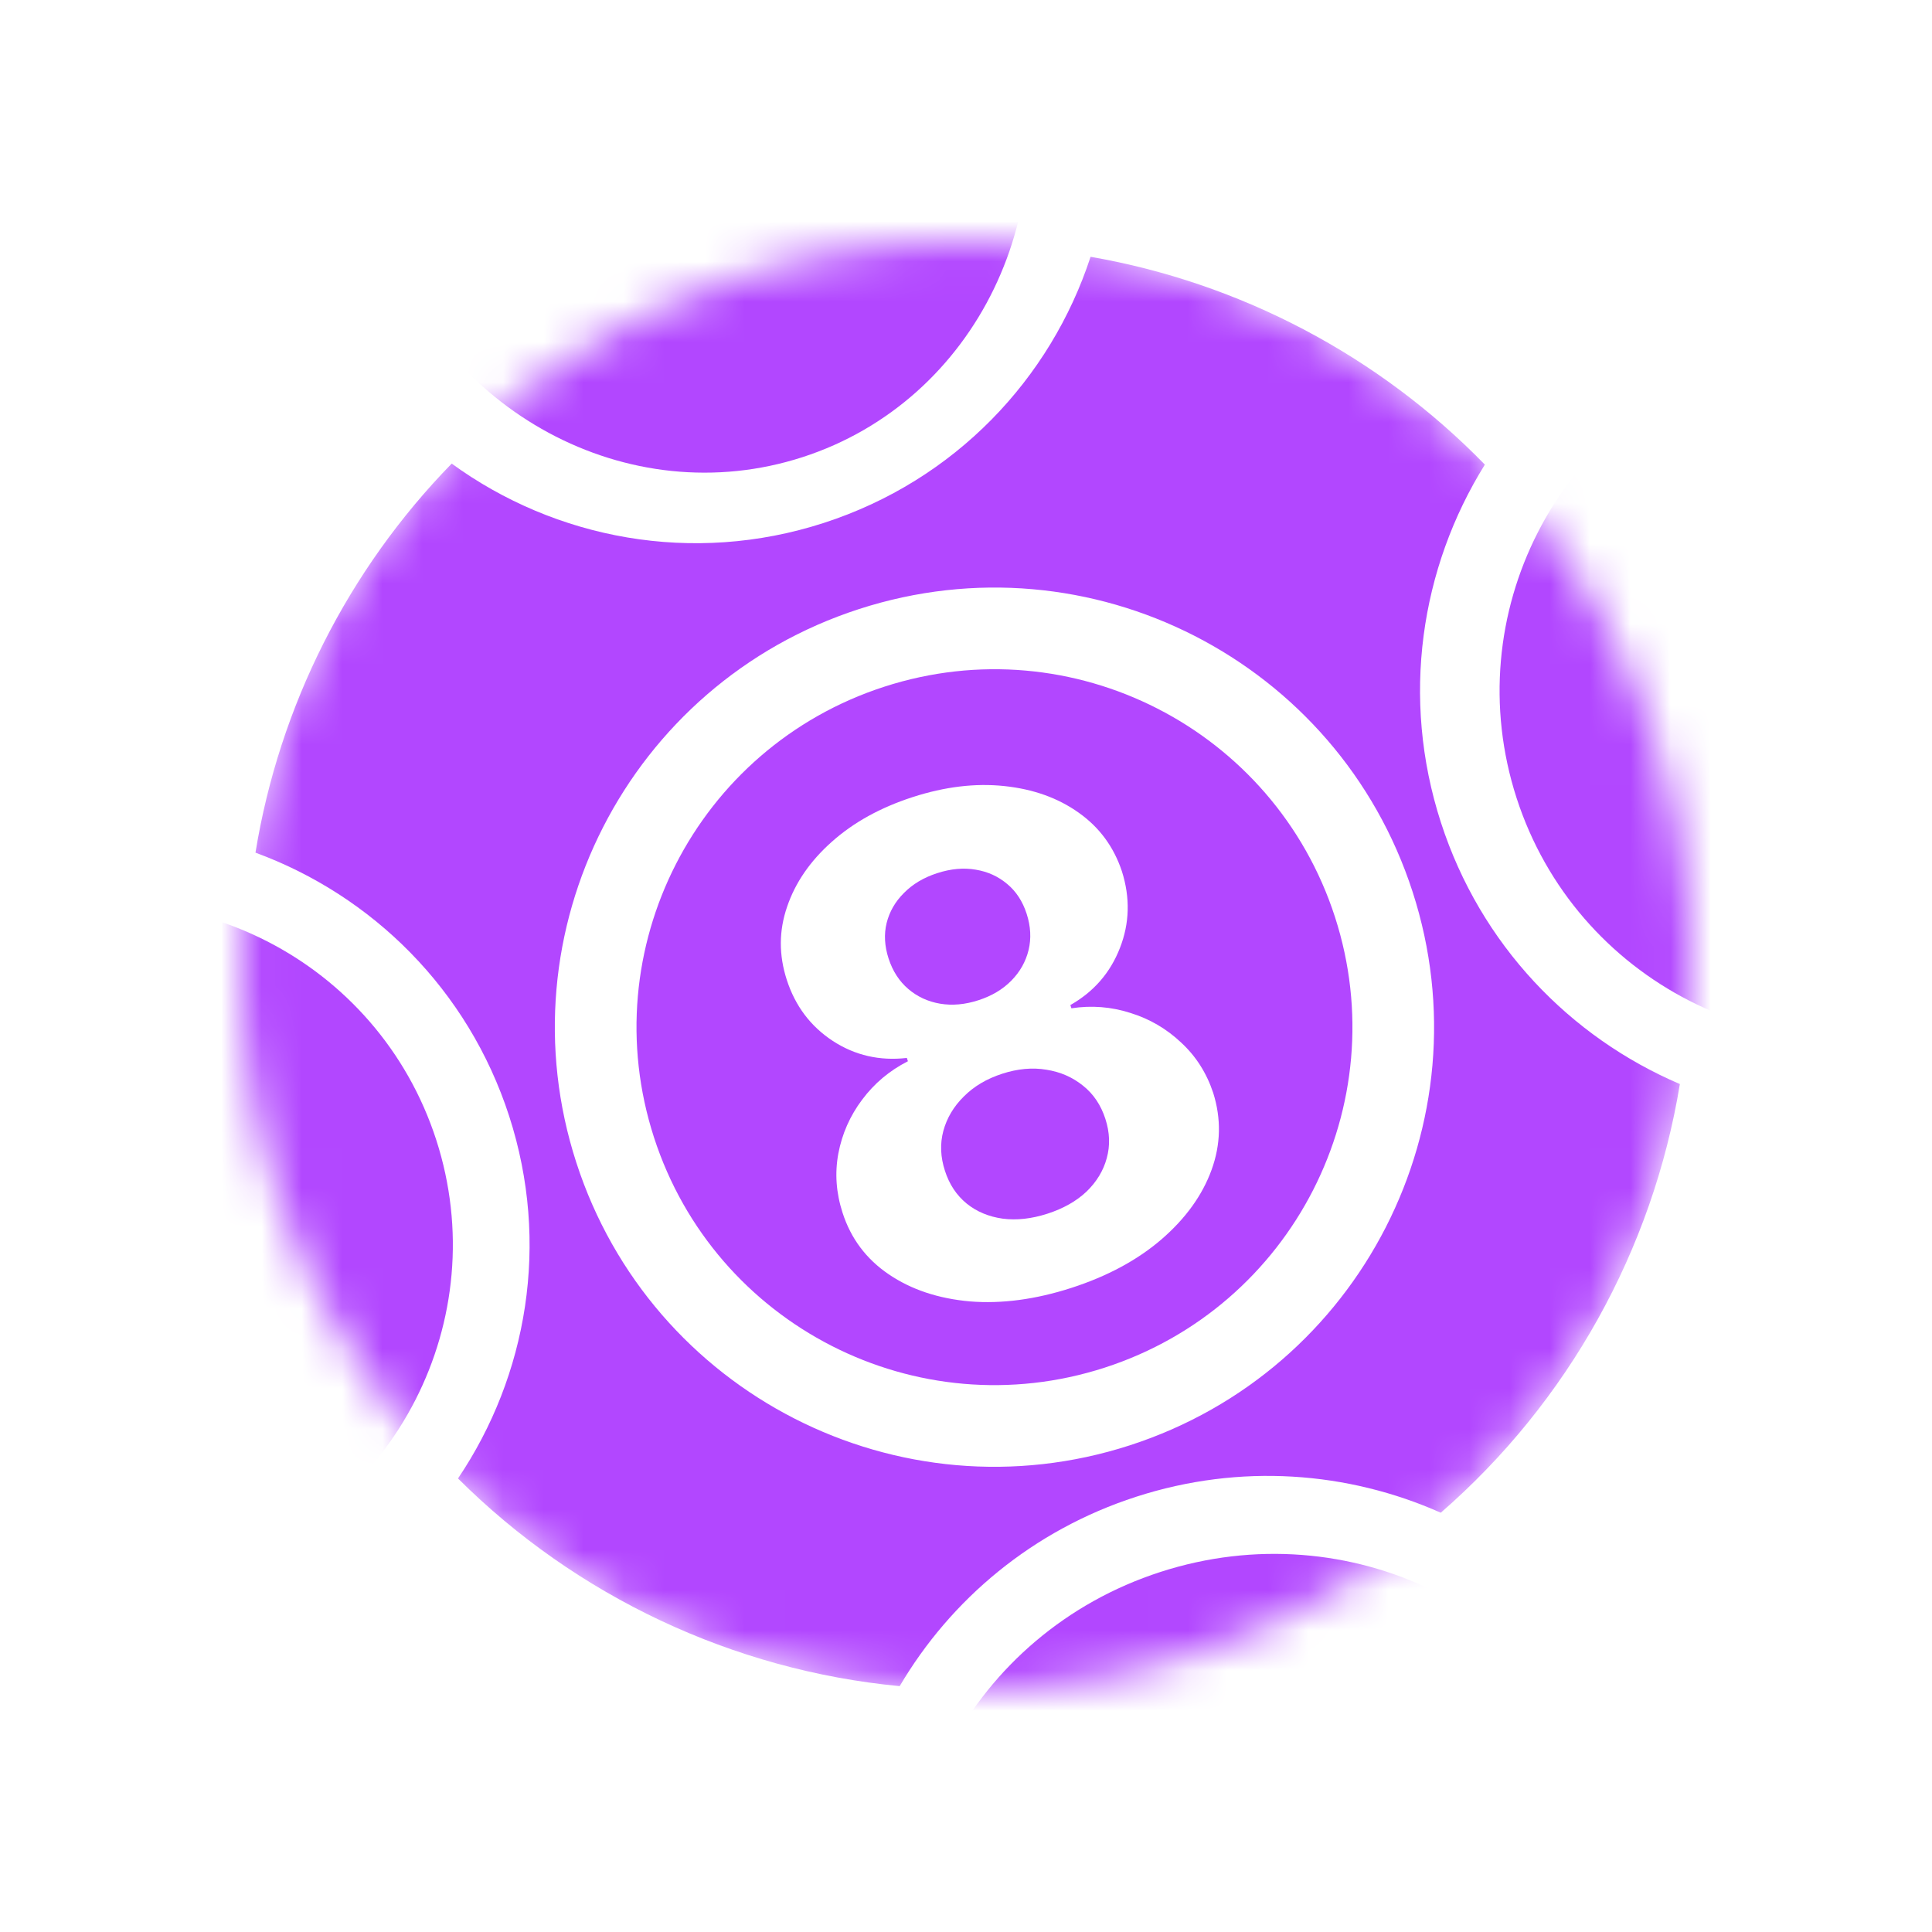 <svg width="48" height="48" viewBox="0 0 48 48" fill="none" xmlns="http://www.w3.org/2000/svg">
<mask id="mask0_10_100292" style="mask-type:alpha" maskUnits="userSpaceOnUse" x="6" y="6" width="36" height="36">
<circle cx="24" cy="24" r="18" fill="#D9D9D9"/>
</mask>
<g mask="url(#mask0_10_100292)">
<path fill-rule="evenodd" clip-rule="evenodd" d="M20.467 12.992C17.204 14.048 13.798 13.391 11.222 11.518C8.647 14.157 6.939 17.542 6.347 21.184C9.238 22.245 11.629 24.576 12.651 27.732C13.672 30.889 13.1 34.179 11.379 36.732C14.316 39.658 18.205 41.497 22.352 41.892C23.623 39.736 25.657 38.018 28.226 37.187C30.814 36.349 33.491 36.559 35.796 37.583C38.96 34.833 41.061 31.048 41.736 26.933C39.01 25.769 36.783 23.476 35.799 20.434C34.796 17.334 35.294 14.108 36.891 11.543C34.253 8.836 30.813 7.026 27.095 6.38C26.105 9.408 23.729 11.936 20.467 12.992ZM28.069 35.909C33.807 34.053 36.953 27.896 35.096 22.158C33.239 16.42 27.082 13.274 21.345 15.131C15.607 16.988 12.461 23.145 14.318 28.882C16.174 34.62 22.331 37.766 28.069 35.909Z" fill="#B247FF"/>
<path d="M26.997 29.602C26.746 29.841 26.421 30.025 26.023 30.154C25.629 30.281 25.258 30.322 24.911 30.277C24.562 30.228 24.263 30.102 24.015 29.901C23.765 29.696 23.585 29.425 23.477 29.089C23.365 28.746 23.352 28.415 23.437 28.097C23.525 27.774 23.695 27.489 23.947 27.241C24.199 26.988 24.516 26.801 24.898 26.677C25.284 26.552 25.651 26.518 25.999 26.577C26.345 26.631 26.648 26.764 26.908 26.974C27.167 27.18 27.352 27.455 27.463 27.799C27.572 28.135 27.584 28.46 27.497 28.774C27.414 29.083 27.247 29.359 26.997 29.602Z" fill="#B247FF"/>
<path d="M25.128 24.362C24.913 24.581 24.64 24.744 24.307 24.851C23.975 24.959 23.658 24.987 23.355 24.936C23.052 24.884 22.789 24.762 22.565 24.57C22.34 24.378 22.178 24.126 22.076 23.813C21.976 23.504 21.96 23.21 22.028 22.932C22.099 22.649 22.242 22.4 22.459 22.185C22.674 21.966 22.949 21.802 23.285 21.693C23.625 21.583 23.945 21.555 24.243 21.607C24.541 21.656 24.801 21.774 25.024 21.963C25.246 22.147 25.407 22.394 25.507 22.703C25.608 23.016 25.624 23.316 25.555 23.603C25.485 23.89 25.343 24.143 25.128 24.362Z" fill="#B247FF"/>
<path fill-rule="evenodd" clip-rule="evenodd" d="M27.445 33.979C32.117 32.467 34.678 27.454 33.167 22.782C31.655 18.111 26.642 15.549 21.97 17.061C17.298 18.573 14.736 23.586 16.248 28.258C17.76 32.929 22.773 35.491 27.445 33.979ZM24.097 32.333C24.886 32.397 25.727 32.285 26.619 31.997C27.512 31.708 28.257 31.307 28.855 30.793C29.455 30.274 29.871 29.698 30.101 29.065C30.331 28.431 30.344 27.793 30.141 27.15C29.977 26.657 29.712 26.241 29.346 25.903C28.983 25.56 28.563 25.314 28.084 25.166C27.607 25.013 27.119 24.974 26.619 25.051L26.593 24.97C27.173 24.641 27.584 24.169 27.824 23.553C28.065 22.938 28.081 22.303 27.874 21.649C27.672 21.04 27.314 20.554 26.8 20.191C26.285 19.824 25.667 19.604 24.947 19.529C24.231 19.454 23.474 19.545 22.674 19.804C21.874 20.063 21.204 20.433 20.665 20.915C20.128 21.392 19.758 21.93 19.555 22.529C19.35 23.125 19.348 23.729 19.547 24.343C19.757 24.993 20.138 25.499 20.691 25.862C21.242 26.221 21.856 26.362 22.53 26.284L22.557 26.366C22.099 26.599 21.72 26.918 21.419 27.322C21.118 27.723 20.921 28.169 20.828 28.66C20.738 29.146 20.773 29.636 20.933 30.13C21.14 30.772 21.523 31.282 22.081 31.66C22.639 32.039 23.311 32.263 24.097 32.333Z" fill="#B247FF"/>
<path d="M-5.278 33.534C-3.838 37.984 0.937 40.424 5.387 38.984C9.837 37.544 12.277 32.769 10.838 28.319C9.397 23.869 4.622 21.429 0.172 22.869C-4.278 24.309 -6.718 29.084 -5.278 33.534Z" fill="#B247FF"/>
<path d="M14.647 -4.994C10.327 -3.596 8.009 1.198 9.47 5.713C10.932 10.229 15.618 12.756 19.938 11.358C24.258 9.96 26.576 5.166 25.115 0.651C23.653 -3.865 18.967 -6.392 14.647 -4.994Z" fill="#B247FF"/>
<path d="M34.155 55.51C29.467 57.027 24.474 54.574 23.003 50.029C21.533 45.486 24.142 40.572 28.83 39.055C33.518 37.537 38.511 39.991 39.982 44.535C41.452 49.079 38.844 53.993 34.155 55.51Z" fill="#B247FF"/>
<path d="M54.131 14.501C55.602 19.044 53.111 23.919 48.567 25.39C44.024 26.86 39.149 24.369 37.679 19.826C36.209 15.282 38.7 10.407 43.243 8.937C47.786 7.467 52.661 9.958 54.131 14.501Z" fill="#B247FF"/>
</g>
</svg>
